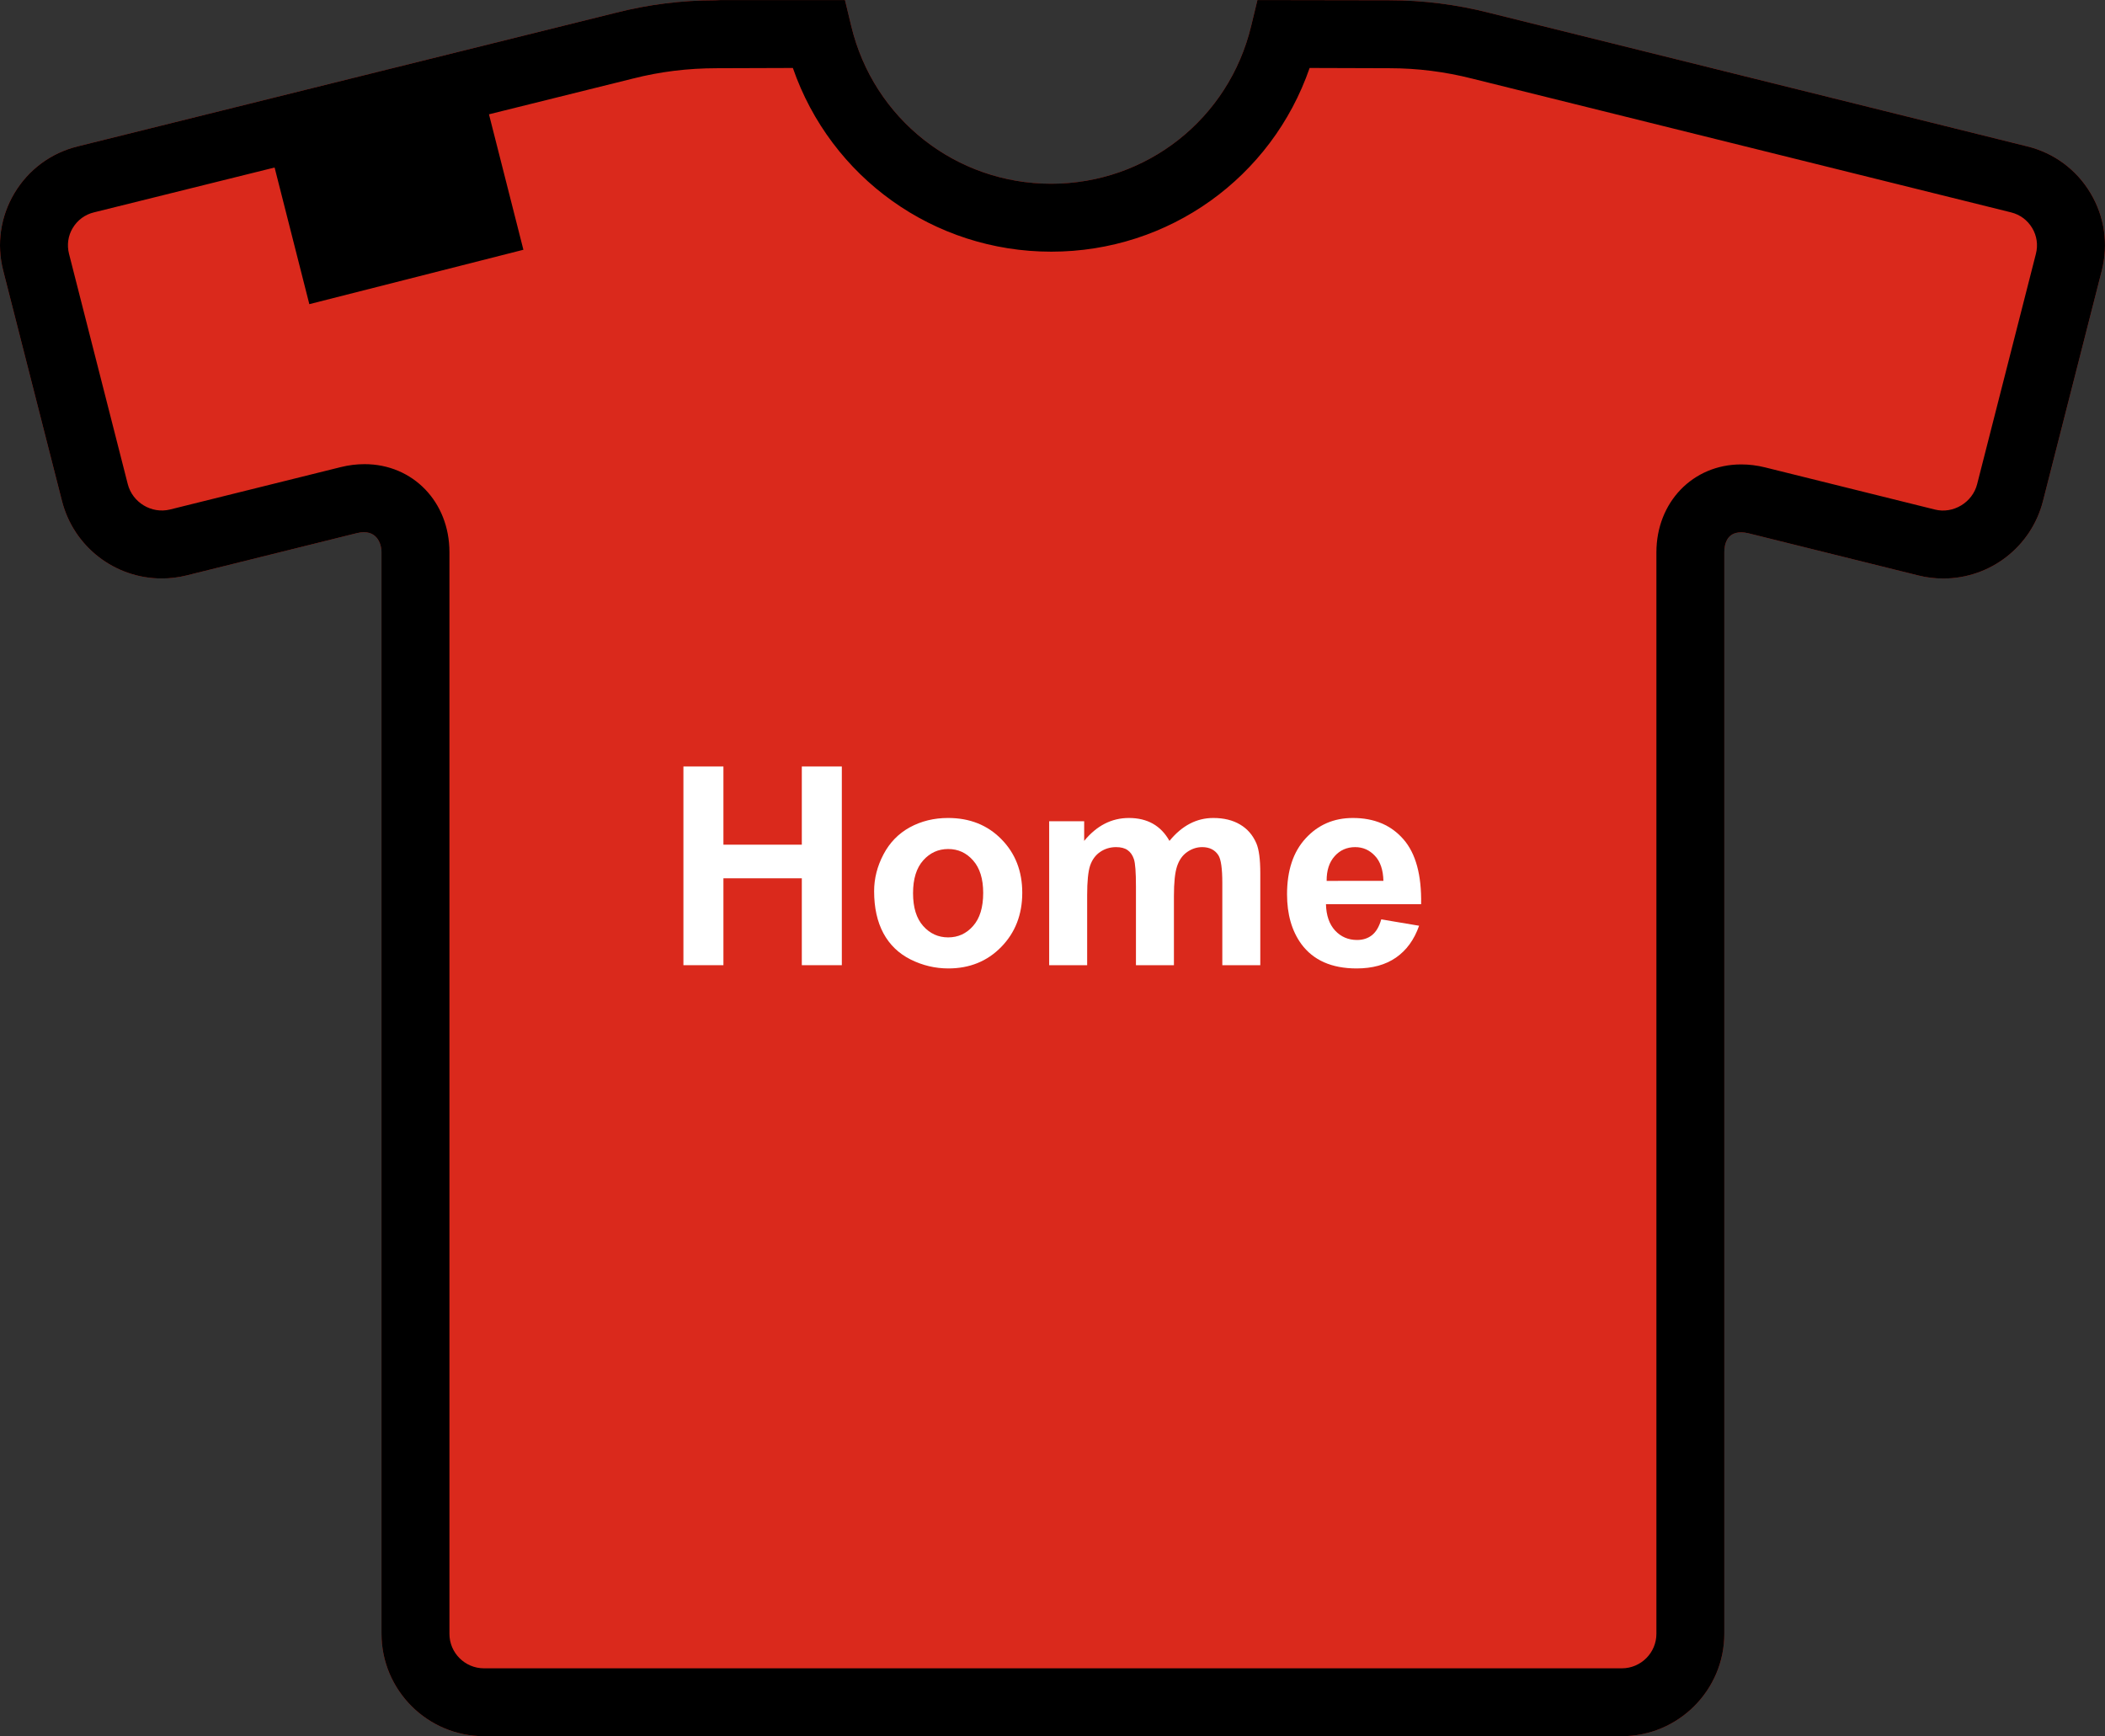 <?xml version="1.0" encoding="UTF-8"?>
<!-- Generator: Adobe Illustrator 16.0.0, SVG Export Plug-In . SVG Version: 6.00 Build 0)  -->
<svg id="Capa_1" width="486.35" height="401.18" version="1.1" viewBox="0 0 486.35 401.18" xml:space="preserve" xmlns="http://www.w3.org/2000/svg">
<rect x="0" y="0" width="486.35" height="401.18" fill="#333333" stroke="none"/>
<g id="g12" transform="translate(-0 -42.582)">
	<g id="g10">
		<path id="path1046" d="m14.32 158.34c2.691 10.546 12.167 17.909 23.057 17.909 1.922 0 3.845-0.236 5.723-0.701l39.417-9.79c4.466-1.072 5.626 2.404 5.626 4.396v249.94c0 13.049 10.63 23.676 23.686 23.676h262.87c13.063 0 23.699-10.627 23.699-23.676v-249.88c0-1.729 0.497-4.626 3.892-4.626 0.528 0 1.13 0.08 1.719 0.23l39.237 9.74c1.871 0.465 3.803 0.702 5.727 0.702 10.892 0 20.369-7.364 23.051-17.909l13.577-53.215c1.566-6.141 0.645-12.509-2.605-17.941-3.241-5.422-8.411-9.253-14.559-10.778l-124.46-30.9c-7.489-1.905-15.212-2.879-22.998-2.879l-30.453-0.05-1.454 6.015c-5.154 21.454-24.149 36.434-46.196 36.434-22.051 0-41.05-14.979-46.198-36.434l-1.453-6.015h-28.569l-1.403 0.058c-7.72 0-15.437 0.974-22.876 2.863l-124.46 30.907c-6.155 1.525-11.319 5.356-14.569 10.778-3.242 5.424-4.17 11.8-2.599 17.941z" fill="#da291c"/><path id="path2" d="m14.32 158.34c2.691 10.546 12.167 17.909 23.057 17.909 1.922 0 3.845-0.236 5.723-0.701l39.417-9.79c4.466-1.072 5.626 2.404 5.626 4.396v249.94c0 13.049 10.63 23.676 23.686 23.676h262.87c13.063 0 23.699-10.627 23.699-23.676v-249.88c0-1.729 0.497-4.626 3.892-4.626 0.528 0 1.13 0.08 1.719 0.23l39.237 9.74c1.871 0.465 3.803 0.702 5.727 0.702 10.892 0 20.369-7.364 23.051-17.909l13.577-53.215c1.566-6.141 0.645-12.509-2.605-17.941-3.241-5.422-8.411-9.253-14.559-10.778l-124.46-30.9c-7.489-1.905-15.212-2.879-22.998-2.879l-30.453-0.05-1.454 6.015c-5.154 21.454-24.149 36.434-46.196 36.434-22.051 0-41.05-14.979-46.198-36.434l-1.453-6.015h-28.569l-1.403 0.058c-7.72 0-15.437 0.974-22.876 2.863l-124.46 30.907c-6.155 1.525-11.319 5.356-14.569 10.778-3.242 5.424-4.17 11.8-2.599 17.941zm2.496-63.085c1.084-1.813 2.81-3.094 4.875-3.597l41.755-10.369 8.023 31.575 49.46-12.569-7.955-31.298 33.254-8.259c6.224-1.585 12.621-2.393 19.46-2.393l17.499-0.058c8.756 25.281 32.486 42.449 59.703 42.449 27.221 0 50.948-17.168 59.692-42.449l18.486 0.058c6.384 0 12.815 0.808 19.087 2.406l124.5 30.907c2.056 0.511 3.779 1.792 4.861 3.597 1.09 1.806 1.395 3.932 0.865 5.999l-13.577 53.215c-1.074 4.218-5.534 6.927-9.773 5.851l-39.229-9.74c-1.839-0.457-3.694-0.683-5.506-0.683-11.177 0-19.593 8.736-19.593 20.323v249.89c0 4.399-3.59 7.975-7.99 7.975h-262.89c-4.404 0-7.985-3.575-7.985-7.975v-249.95c0-11.588-8.43-20.324-19.61-20.324-1.805 0-3.665 0.226-5.5 0.683l-39.417 9.79c-4.32 1.07-8.708-1.633-9.79-5.851l-13.573-53.215c-0.526-2.058-0.224-4.184 0.862-5.99z"/>
		
		
		
	<g id="g449" transform="matrix(.237 0 0 .233 174.4 307.58)" fill="#fff"><g id="text431" transform="scale(.99 1.01)" stroke-width="18.14" aria-label="Home"><path id="path1382" d="m-70.325-178.34v-195.12h39.397v76.797h77.196v-76.797h39.397v195.12h-39.397v-85.315h-77.196v85.315z"/><path id="path1384" d="m117.47-251.02q0-18.634 9.184-36.069 9.184-17.436 25.954-26.619 16.903-9.184 37.666-9.184 32.076 0 52.573 20.896 20.497 20.763 20.497 52.573 0 32.076-20.763 53.239-20.63 21.029-52.041 21.029-19.432 0-37.134-8.784-17.569-8.784-26.752-25.688-9.184-17.036-9.184-41.393zm38.332 1.996q0 21.029 9.982 32.209t24.623 11.18q14.641 0 24.49-11.18 9.982-11.18 9.982-32.476 0-20.763-9.982-31.943-9.849-11.18-24.49-11.18-14.641 0-24.623 11.18t-9.982 32.209z"/><path id="path1386" d="m289.84-319.69h34.472v19.299q18.5-22.493 44.055-22.493 13.576 0 23.558 5.59t16.371 16.903q9.317-11.313 20.098-16.903t23.026-5.59q15.572 0 26.353 6.389 10.781 6.255 16.105 18.5 3.86 9.051 3.86 29.281v90.373h-37.4v-80.79q0-21.029-3.86-27.152-5.191-7.986-15.972-7.986-7.853 0-14.774 4.792t-9.982 14.108q-3.061 9.184-3.061 29.148v67.879h-37.4v-77.462q0-20.63-1.996-26.619t-6.256-8.918q-4.126-2.928-11.313-2.928-8.651 0-15.572 4.658-6.921 4.658-9.982 13.443-2.928 8.784-2.928 29.148v68.678h-37.4z"/><path id="path1388" d="m616.85-223.33 37.267 6.255q-7.187 20.497-22.76 31.278-15.439 10.648-38.731 10.648-36.868 0-54.57-24.09-13.975-19.299-13.975-48.713 0-35.138 18.367-54.969 18.367-19.964 46.451-19.964 31.544 0 49.778 20.896 18.234 20.763 17.436 63.753h-93.7q0.399 16.637 9.051 25.954 8.651 9.184 21.562 9.184 8.784 0 14.774-4.792t9.051-15.439zm2.13-37.799q-0.399-16.238-8.385-24.623-7.986-8.518-19.432-8.518-12.245 0-20.231 8.918-7.986 8.918-7.853 24.224z"/></g>
	
</g></g>
</g>















</svg>

